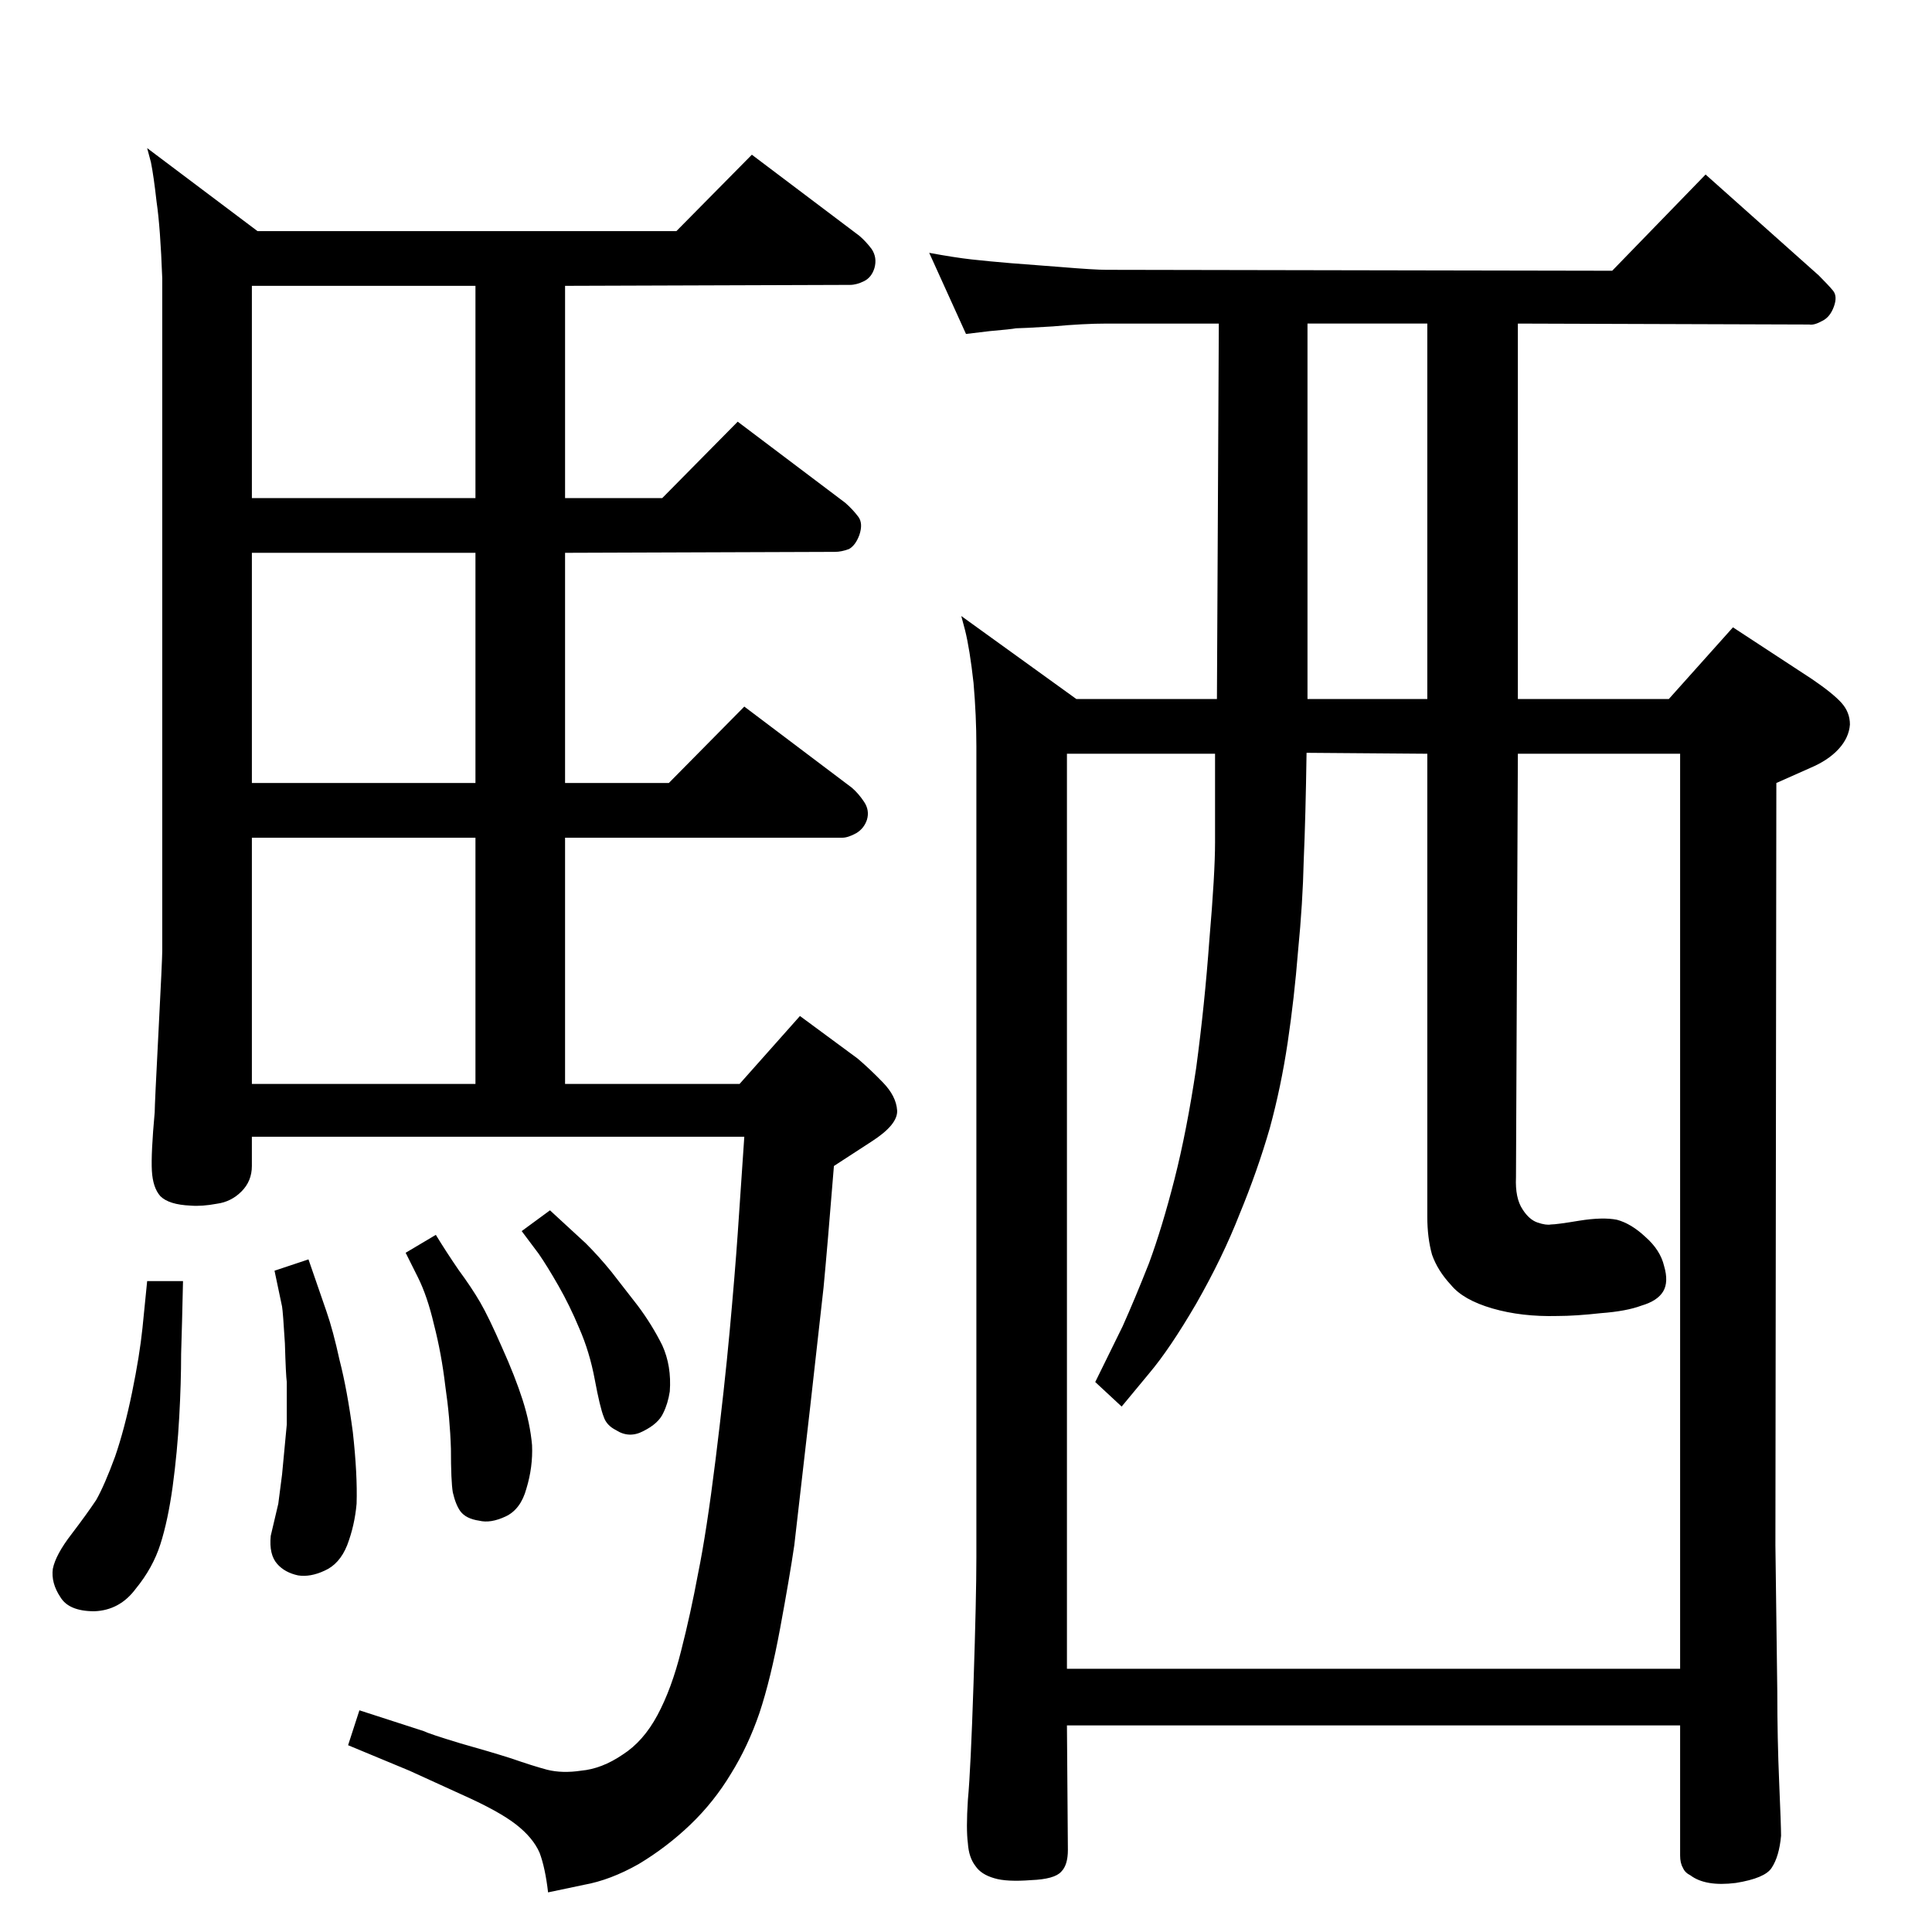 <?xml version="1.0" standalone="no"?>
<!DOCTYPE svg PUBLIC "-//W3C//DTD SVG 1.1//EN" "http://www.w3.org/Graphics/SVG/1.1/DTD/svg11.dtd" >
<svg xmlns="http://www.w3.org/2000/svg" xmlns:xlink="http://www.w3.org/1999/xlink" version="1.1" viewBox="0 0 2048 2048">
  <g transform="matrix(1 0 0 -1 0 2048)">
   <path fill="currentColor"
d="M1709 1761l99 102l120 -107q10 -10 15 -16t1 -17t-12 -15q-9 -5 -14 -4l-309 1v-398h160l68 76l84 -55q22 -15 31 -25t9 -23q-1 -14 -12 -26t-30 -20l-36 -16l-1 -808l2 -155q0 -50 2 -96.5t2 -56.5q-2 -22 -10 -34q-7 -11 -38 -16q-32 -4 -48 8q-6 3 -8 8q-3 5 -3 13
v138h-650l1 -132q0 -16 -7 -23q-7 -8 -32 -9q-26 -2 -39 2q-14 4 -20 13q-7 9 -8 24q-2 15 0 46q3 32 6 124q3 91 3 133v860q0 32 -3 67q-4 36 -9 56l-4 15l122 -88h149l2 398h-119q-24 0 -57 -3q-33 -2 -39 -2q-5 -1 -28 -3l-25 -3l-39 86q27 -5 45 -7t42 -4l52 -4
q36 -3 49 -3zM1131 279h650v970h-172l-2 -449q-1 -22 7 -34q7 -11 16 -14t14 -2q6 0 30 4q25 4 40 1q15 -4 30 -18q16 -14 20 -31q5 -17 -1 -27t-23 -15q-16 -6 -43 -8q-27 -3 -46 -3q-38 -1 -69 8t-44 25q-14 15 -20 32q-5 18 -5 40v491l-128 1q-1 -68 -3 -114
q-1 -45 -6 -96q-4 -50 -11 -97t-19 -91q-13 -45 -32 -91q-18 -46 -46 -95q-28 -48 -50 -74l-29 -35l-28 26l29 59q13 29 28 67q14 38 27 89t23 118q9 67 14 136q6 70 6 103v94h-157v-970zM1513 1307v398h-127v-398h127zM717 1803l80 81l114 -86q7 -6 13 -14q6 -9 3 -20
q-3 -10 -11 -14t-15 -4l-302 -1v-225h103l80 81l114 -86q8 -7 14 -15q5 -7 1 -19q-4 -11 -11 -15q-8 -3 -15 -3l-286 -1v-244h110l80 81l114 -86q7 -6 13 -15t3 -19q-3 -9 -11 -14q-9 -5 -15 -5h-294v-261h185l64 72l61 -45q13 -11 27 -25.5t15 -29.5t-27 -33l-40 -26
q-7 -87 -11 -129l-14 -125q-13 -114 -17 -148q-5 -34 -15 -88t-22 -90q-12 -35 -30 -64q-18 -30 -43 -54t-55 -42q-30 -17 -58 -22l-38 -8q-3 26 -9 42q-7 16 -25 30t-56 31l-57 26l-65 27l12 37l68 -22q6 -3 39 -13q32 -9 54 -16q23 -8 38 -12q16 -4 36 -1q22 2 44 17
q22 14 37 42t25 68q10 39 18 82q9 44 18.5 120.5t15 136.5t8.5 103l7 103h-522v-31q0 -16 -11 -27t-26 -13q-16 -3 -28 -2q-23 1 -32 10q-8 9 -9 27t3 62q0 8 4 85t4 86v713q-2 54 -6 81q-3 27 -6 42l-4 15l117 -88h444zM267 899h237v261h-237v-261zM504 1218v244h-237v-244
h237zM504 1520v225h-237v-225h237zM583 765l38 -35q14 -14 27 -30l28 -36q15 -20 26 -42q10 -22 8 -49q-2 -13 -7 -23q-5 -11 -21 -19q-15 -8 -29 1q-10 5 -13 14q-4 10 -9.5 39.5t-16.5 54.5q-10 24 -22 45t-21 34l-18 24zM462 739q11 -18 24 -37q14 -19 23 -34.5t23 -47.5
q14 -31 22 -56t10 -48q1 -23 -6 -46q-6 -22 -22 -29.5t-28 -4.5q-14 2 -20 10q-5 7 -8 20q-2 12 -2 46q-1 33 -6 67q-4 34 -12 65q-7 30 -17 50l-13 26zM327 713l19 -55q7 -20 14 -52q8 -31 14 -76q5 -45 4 -76q-2 -23 -10 -44q-8 -20 -24 -27q-15 -7 -28 -5q-14 3 -22 12
q-9 10 -7 30l8 34l4 31l5 53v45q-1 7 -2 41q-2 33 -3 39l-8 38zM156 690h38q-1 -46 -2 -77q0 -31 -2 -67q-2 -37 -7 -74q-5 -36 -13 -61t-26 -47q-17 -23 -44 -24q-27 0 -36 15q-10 15 -8 30q3 15 20 37q16 21 26 36q9 16 20 46q10 29 18 68t11 68z" />
  </g>

</svg>
